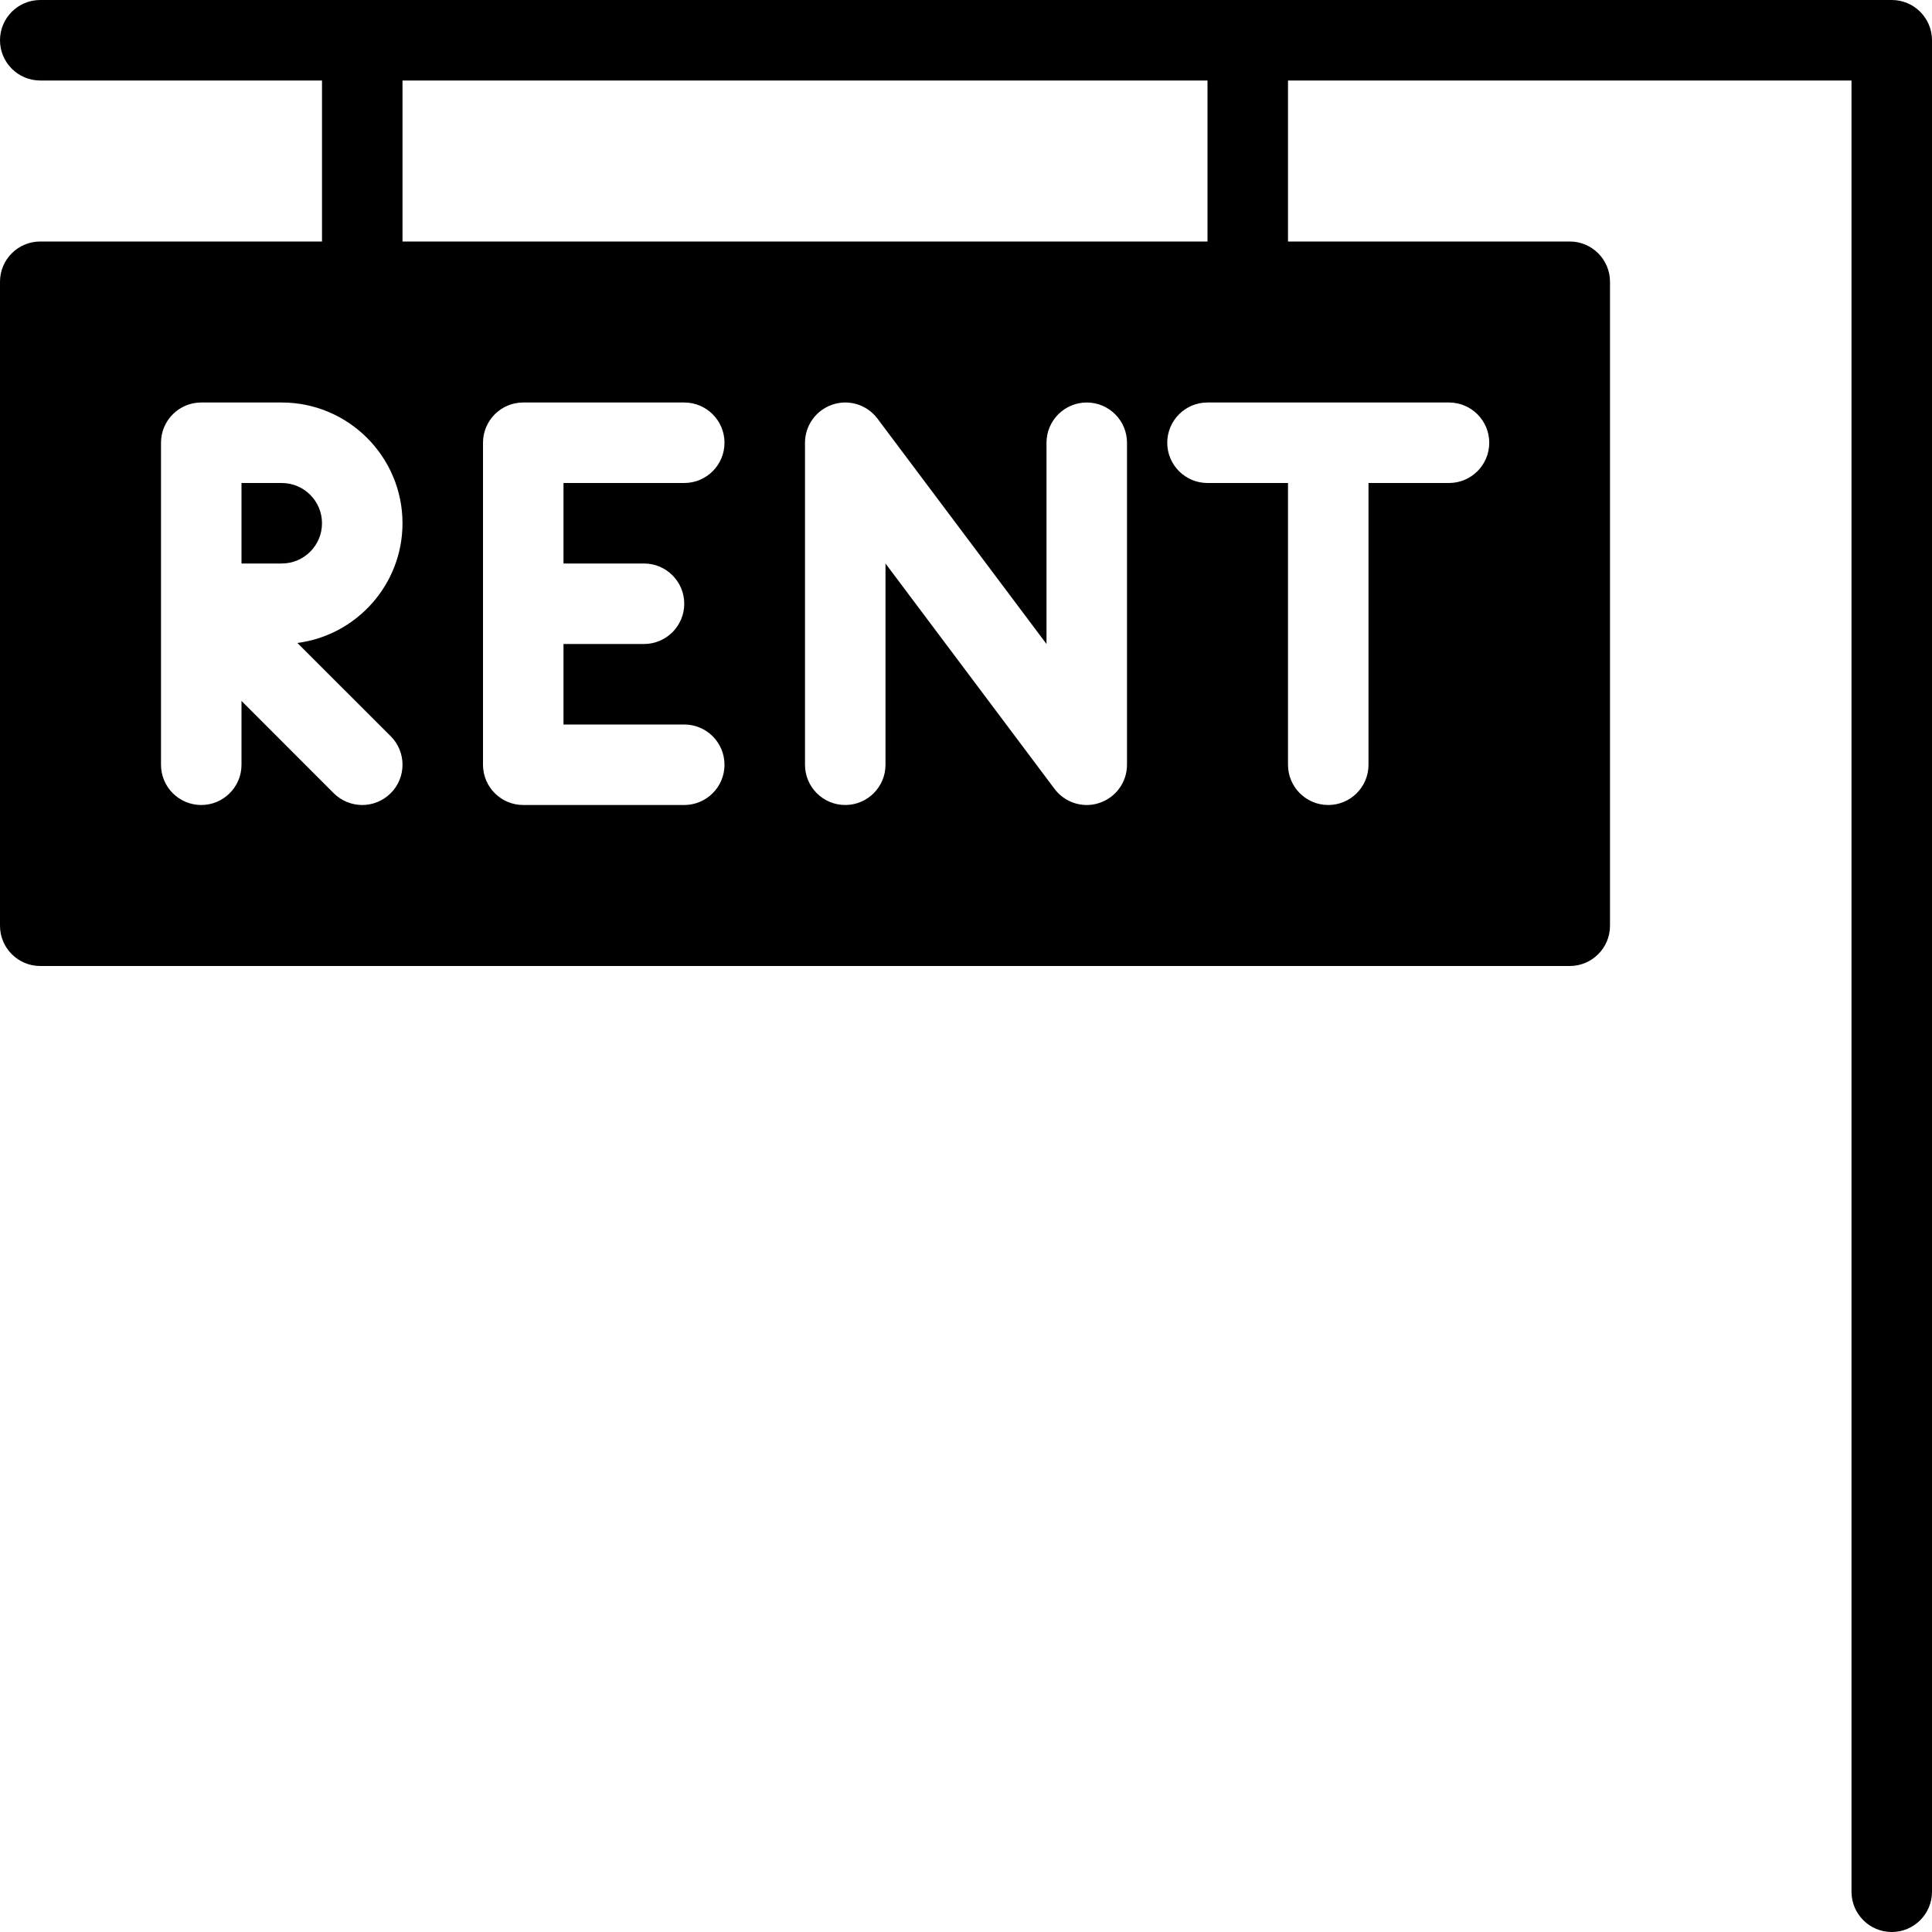 <?xml version="1.0" encoding="iso-8859-1"?>
<!-- Generator: Adobe Illustrator 19.2.1, SVG Export Plug-In . SVG Version: 6.00 Build 0)  -->
<svg version="1.1" id="Layer_1" xmlns="http://www.w3.org/2000/svg" xmlns:xlink="http://www.w3.org/1999/xlink" x="0px" y="0px"
	 viewBox="0 0 24 24" style="enable-background:new 0 0 24 24;" xml:space="preserve">
<g>
	<g>
		<path d="M4,6.5C4,6.224,3.776,6,3.5,6H3v1h0.5C3.776,7,4,6.776,4,6.5z M23.5,0h-23C0.224,0,0,0.224,0,0.5S0.224,1,0.5,1H4v2H0.5
			C0.224,3,0,3.224,0,3.5v8C0,11.776,0.224,12,0.5,12h19c0.276,0,0.5-0.224,0.5-0.5v-8C20,3.224,19.776,3,19.5,3H16V1h7v22.5
			c0,0.276,0.224,0.5,0.5,0.5s0.5-0.224,0.5-0.5v-23C24,0.224,23.776,0,23.5,0z M5,1h10v2H5V1z M4.854,9.853
			C4.756,9.951,4.628,10,4.5,10S4.244,9.951,4.146,9.854L3,8.707V9.5C3,9.776,2.776,10,2.5,10S2,9.776,2,9.5v-4
			C2,5.224,2.224,5,2.5,5h1C4.327,5,5,5.673,5,6.5c0,0.761-0.57,1.392-1.306,1.487l1.16,1.159C5.049,9.341,5.049,9.658,4.854,9.853z
			 M8,7c0.276,0,0.5,0.224,0.5,0.5S8.276,8,8,8H7v1h1.5C8.776,9,9,9.224,9,9.5S8.776,10,8.5,10h-2C6.224,10,6,9.776,6,9.5v-4
			C6,5.224,6.224,5,6.5,5h2C8.776,5,9,5.224,9,5.5S8.776,6,8.5,6H7v1H8z M14,9.5c0,0.215-0.138,0.406-0.342,0.474
			C13.606,9.992,13.553,10,13.5,10c-0.154,0-0.304-0.072-0.4-0.2L11,7v2.5c0,0.276-0.224,0.5-0.5,0.5S10,9.776,10,9.5v-4
			c0-0.215,0.138-0.406,0.342-0.474C10.546,4.957,10.771,5.028,10.9,5.2L13,8V5.5C13,5.224,13.224,5,13.5,5S14,5.224,14,5.5V9.5z
			 M18,5c0.276,0,0.5,0.224,0.5,0.5S18.276,6,18,6h-1v3.5c0,0.276-0.224,0.5-0.5,0.5S16,9.776,16,9.5V6h-1
			c-0.276,0-0.5-0.224-0.5-0.5S14.724,5,15,5H18z"/>
	</g>
</g>
</svg>
